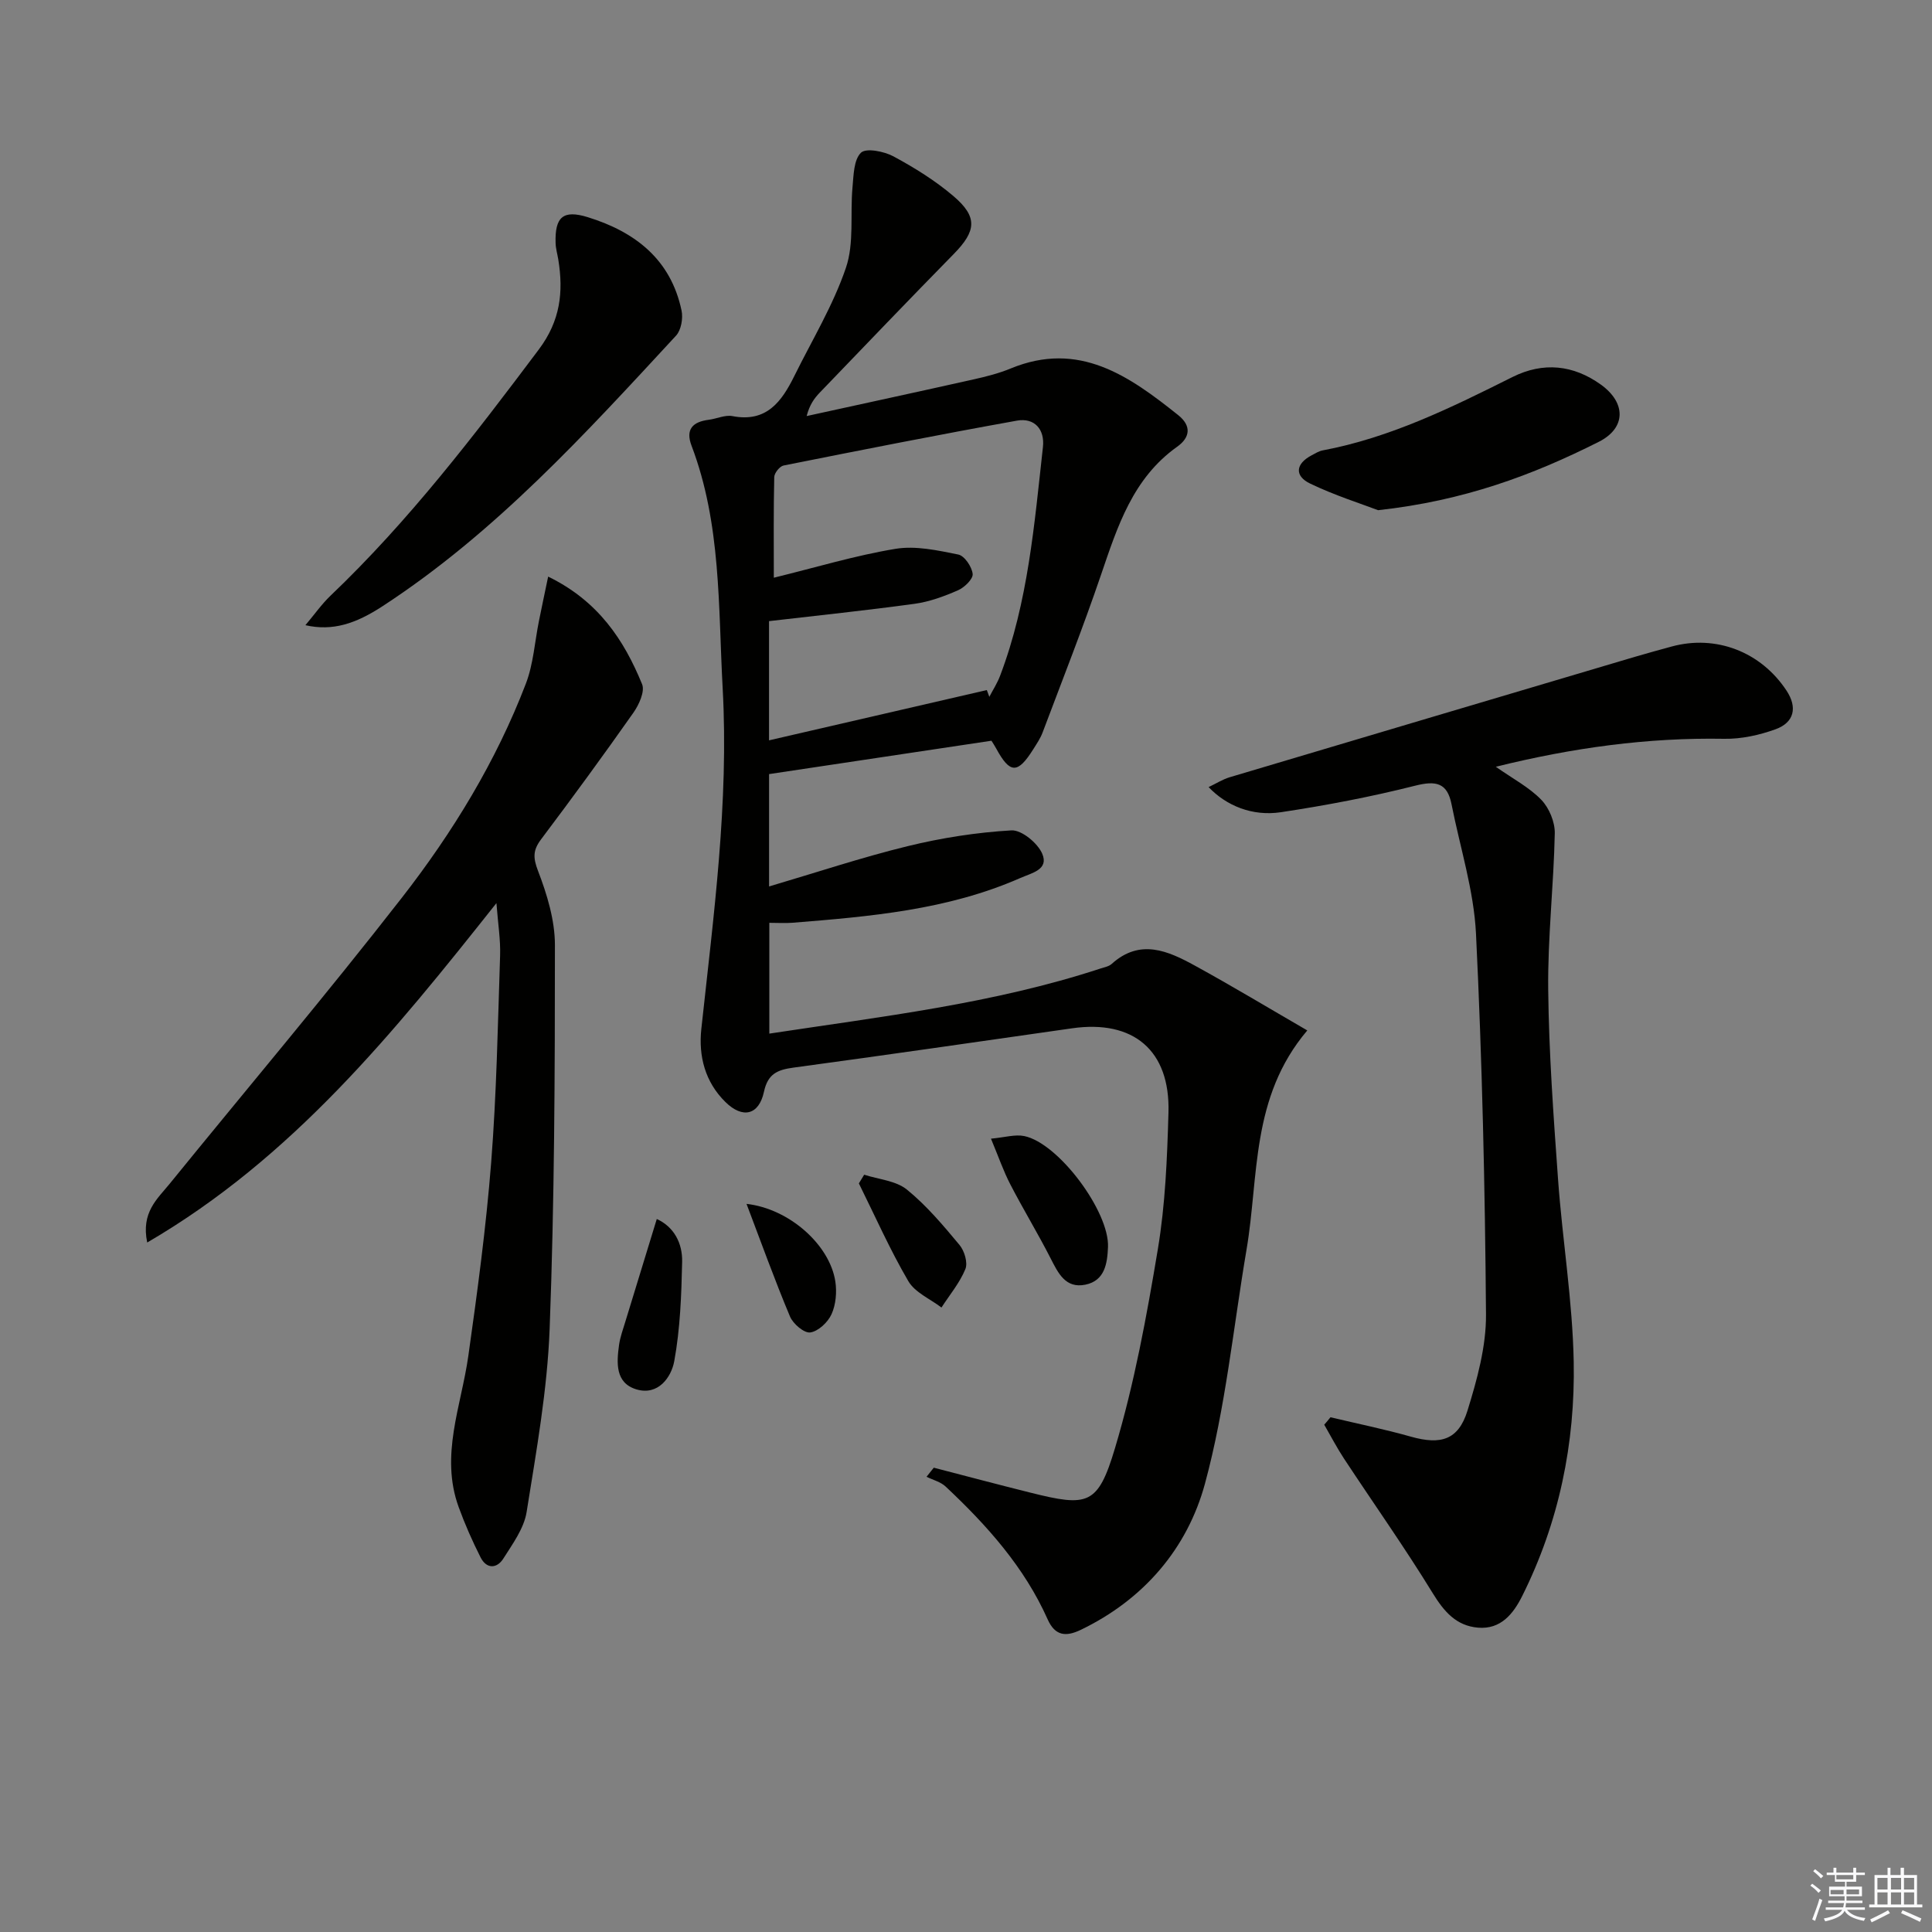 <svg enable-background="new 0 0 400 400" viewBox="0 0 400 400" xmlns="http://www.w3.org/2000/svg"><rect x="0" y="0" width="400" height="400" fill="#808080" stroke="none"/><g fill="#010100"><path d="m159.28 191.06v22.94c23.27-3.54 46.36-6.19 68.57-13.48.79-.26 1.72-.42 2.3-.94 5.88-5.32 11.68-2.71 17.25.35 7.67 4.2 15.16 8.72 23.26 13.41-11.76 13.88-9.99 30.19-12.58 45.39-2.75 16.19-4.33 32.69-8.61 48.46-3.64 13.4-12.67 23.99-25.75 30.27-3.01 1.44-5.27 1.27-6.81-2.18-4.83-10.84-12.59-19.49-21.12-27.5-1.04-.98-2.63-1.37-3.96-2.03.5-.63 1-1.26 1.5-1.88 6.67 1.73 13.33 3.5 20.02 5.17 11.87 2.96 13.95 2.64 17.49-9.19 4.02-13.43 6.57-27.36 8.88-41.22 1.55-9.3 1.93-18.85 2.2-28.31.36-12.85-7.26-19.24-19.96-17.42-19.22 2.75-38.44 5.53-57.69 8.14-3.3.45-5.3 1.27-6.1 5-1.05 4.87-4.44 5.61-7.98 2.12-4.22-4.15-5.59-9.5-4.99-15.11 2.53-23.46 5.72-46.87 4.42-70.58-.93-16.89-.28-33.97-6.44-50.18-1.3-3.41.24-4.96 3.56-5.38 1.65-.21 3.38-1.05 4.9-.76 7.06 1.37 10.2-3.01 12.81-8.29 3.67-7.43 8.04-14.63 10.69-22.42 1.74-5.11.85-11.08 1.36-16.64.23-2.5.25-5.71 1.75-7.18 1.06-1.03 4.79-.29 6.74.76 4.36 2.35 8.65 5.02 12.41 8.22 5.07 4.32 4.73 7.23.07 11.98-9.33 9.51-18.54 19.13-27.77 28.73-1.12 1.17-2.09 2.5-2.69 4.83 11.53-2.53 23.08-5.02 34.6-7.6 2.59-.58 5.2-1.24 7.64-2.25 14.12-5.82 24.51 1.53 34.7 9.67 2.77 2.22 2.46 4.62-.23 6.53-9.19 6.53-12.35 16.5-15.76 26.5-3.74 10.99-8.01 21.8-12.1 32.66-.46 1.23-1.23 2.35-1.93 3.47-3.24 5.15-4.82 5.11-7.69-.17-.31-.56-.66-1.1-.97-1.59-15.41 2.31-30.63 4.59-46.04 6.91v23.26c9.8-2.89 19.15-6.01 28.68-8.34 7.03-1.72 14.28-2.85 21.49-3.27 2.11-.12 5.45 2.63 6.39 4.85 1.39 3.29-2.15 3.95-4.61 5.04-15.04 6.6-31.09 7.95-47.16 9.24-1.46.11-2.94.01-4.74.01zm45.03-48.19c.17.47.35.93.52 1.4.76-1.46 1.67-2.86 2.24-4.39 5.79-15.24 7.08-31.34 8.86-47.34.4-3.64-1.74-6.1-5.39-5.45-16.14 2.9-32.23 6.08-48.31 9.29-.8.16-1.91 1.55-1.93 2.39-.16 6.78-.09 13.57-.09 20.84 8.78-2.15 16.89-4.61 25.19-5.98 4.18-.69 8.74.32 13 1.18 1.29.26 2.82 2.53 2.98 4.02.11 1.04-1.7 2.8-3.03 3.38-2.86 1.25-5.91 2.38-8.99 2.8-9.98 1.37-20 2.41-30.14 3.59v24.68c15.22-3.51 30.15-6.96 45.09-10.41z"/><path d="m275.46 293.43c5.56 1.32 11.18 2.47 16.67 4.02 6.18 1.74 9.82.68 11.7-5.4 1.99-6.44 3.88-13.27 3.83-19.92-.2-26.27-.79-52.55-2.07-78.79-.44-9-3.3-17.87-5.06-26.8-.88-4.49-3.23-4.96-7.54-3.87-9.14 2.31-18.45 4.08-27.79 5.49-5.91.89-11.29-1.33-14.97-5.2 1.58-.75 2.9-1.6 4.33-2.03 27.96-8.34 55.93-16.63 83.89-24.93 2.55-.75 5.11-1.45 7.67-2.15 9.17-2.49 18.47 1.1 23.77 9.15 2.26 3.43 1.63 6.57-2.29 7.99-3.35 1.21-7.07 2.03-10.61 1.97-15.85-.28-31.34 1.84-47.3 5.79 3.54 2.49 6.92 4.25 9.42 6.84 1.63 1.69 2.84 4.61 2.79 6.95-.22 10.79-1.48 21.57-1.36 32.35.14 13.11 1.1 26.23 2.04 39.32.91 12.58 3 25.12 3.24 37.7.32 16.89-3.04 33.29-10.68 48.56-1.84 3.67-4.43 6.92-9.13 6.52-4.5-.38-7.03-3.31-9.38-7.14-5.81-9.47-12.24-18.56-18.36-27.85-1.49-2.26-2.74-4.68-4.1-7.03.44-.5.87-1.02 1.29-1.54z"/><path d="m102.78 186.98c-21.31 26.87-42.24 52.74-72.3 70.27-1.31-6.24 2.11-9.04 4.62-12.13 16.05-19.76 32.49-39.2 48.12-59.28 10.52-13.52 19.49-28.2 25.66-44.31 1.56-4.08 1.83-8.66 2.71-13 .57-2.83 1.17-5.65 1.9-9.15 10.36 5.04 15.69 13.09 19.45 22.28.61 1.49-.64 4.24-1.79 5.88-6.22 8.84-12.6 17.57-19.1 26.2-1.71 2.26-1.72 3.8-.66 6.56 1.87 4.87 3.5 10.22 3.5 15.36 0 26.47-.09 52.96-1.09 79.41-.48 12.71-2.76 25.38-4.77 37.98-.54 3.39-2.9 6.6-4.82 9.64-1.34 2.11-3.48 2.18-4.71-.25-1.71-3.38-3.25-6.87-4.54-10.42-3.89-10.7.53-20.88 2-31.28 1.88-13.31 3.68-26.65 4.73-40.04 1.12-14.25 1.38-28.57 1.85-42.86.11-3.26-.43-6.52-.76-10.86z"/><path d="m63.23 129.44c1.89-2.24 3.37-4.36 5.2-6.11 16.21-15.46 29.73-33.13 43.13-50.98 4.46-5.95 5.12-11.88 4.03-18.61-.19-1.15-.53-2.28-.56-3.43-.17-5.43 1.59-6.92 6.68-5.34 9.81 3.04 17.17 8.74 19.4 19.33.34 1.61-.09 4.05-1.14 5.19-18.75 20.27-37.34 40.74-60.74 56-5.57 3.64-10.35 5.23-16 3.95z"/><path d="m285.32 105.63c-3.46-1.32-8.95-3.05-14.07-5.51-3.26-1.57-3.06-4.08.32-5.86.73-.39 1.48-.86 2.27-1.01 14.04-2.64 26.68-8.88 39.3-15.19 6.41-3.2 12.63-2.5 18.29 1.56 5.26 3.77 5.26 9-.43 11.86-13.66 6.88-27.92 12.21-45.68 14.15z"/><path d="m205.17 235.75c2.86-.26 4.98-.93 6.89-.54 7.09 1.45 17.63 15.62 17.34 22.97-.14 3.44-.67 6.98-4.69 7.8-4.1.83-5.62-2.37-7.2-5.47-2.63-5.15-5.65-10.11-8.31-15.25-1.43-2.74-2.44-5.7-4.03-9.51z"/><path d="m135.98 252.38c3.53 1.61 5.34 4.96 5.25 8.89-.15 6.86-.4 13.81-1.63 20.53-.61 3.36-3.34 7.19-7.82 5.86-4.41-1.31-4.13-5.49-3.61-9.22.23-1.62.81-3.19 1.29-4.77 2.15-7.04 4.31-14.07 6.52-21.29z"/><path d="m178.92 243.21c2.98.97 6.55 1.23 8.83 3.07 4.07 3.3 7.53 7.42 10.91 11.48 1.02 1.22 1.75 3.68 1.21 4.99-1.17 2.85-3.25 5.33-4.95 7.96-2.34-1.79-5.48-3.1-6.86-5.46-3.81-6.51-6.88-13.46-10.24-20.24.36-.59.73-1.19 1.1-1.8z"/><path d="m154.56 249.25c8.84.99 17.24 8.48 18.39 16.08.33 2.19.11 4.78-.79 6.76-.75 1.67-2.74 3.54-4.4 3.78-1.26.18-3.57-1.78-4.2-3.3-3.17-7.55-5.94-15.26-9-23.32z"/></g><path d="m374.8 390.4.4-.4c.7.5 1.3 1 1.8 1.4l-.5.5c-.5-.6-1.1-1.1-1.7-1.5zm1 7.3-.6-.3c.5-1.4 1.1-2.8 1.5-4.3.2.1.4.2.6.3-.5 1.3-1 2.8-1.5 4.3zm-.4-10.3.4-.4c.4.3 1 .8 1.7 1.4l-.5.5c-.4-.5-1-1-1.6-1.5zm2.5.3h1.7v-1h.6v1h3.5v-1h.6v1h1.8v.5h-1.8v1.4h-2v1h3.2v2h-3.2v.9h3.3v.5h-3.4c0 .3-.1.6-.1.9h4v.5h-3.7c.7.9 1.9 1.5 3.8 1.7-.1.2-.2.4-.3.6-2.1-.4-3.5-1.1-4-2.1-.4 1-1.8 1.7-4 2.2-.1-.2-.2-.4-.3-.6 2.1-.4 3.4-1 3.8-1.8h-3.4v-.5h3.6c.1-.3.1-.6.2-.9h-3.3v-.5h3.4c0-.3 0-.6 0-.9h-3.2v-2h3.3v-1h-2.1v-1.4h-1.7v-.5zm1.1 3.5v1h2.7c0-.3 0-.4 0-.4 0-.1 0-.2 0-.2 0-.1 0-.2 0-.3h-2.7zm1.2-3v.9h3.5v-.9zm4.7 3h-2.6v.6.4h2.6z" fill="#fafafb"/><path d="m393.6 386.7h.6v1.5h2.7v6.1h1.1v.6h-11v-.6h1.1v-6.1h2.7v-1.5h.6v1.5h2.1v-1.5zm-2.7 8.8.4.6c-1.2.6-2.5 1.3-3.8 1.9-.1-.2-.2-.4-.3-.6 1.2-.6 2.5-1.2 3.7-1.9zm-2.2-6.7v2.4h2.1v-2.4zm0 3v2.5h2.1v-2.5zm2.8-3v2.4h2.1v-2.4zm0 3v2.5h2.1v-2.5zm6 6.1c-1.4-.7-2.7-1.3-3.9-1.8l.3-.6c1.5.6 2.7 1.2 3.9 1.7zm-1.2-9.1h-2.1v2.4h2.1zm-2.1 3v2.5h2.1v-2.5z" fill="#fafafb"/></svg>